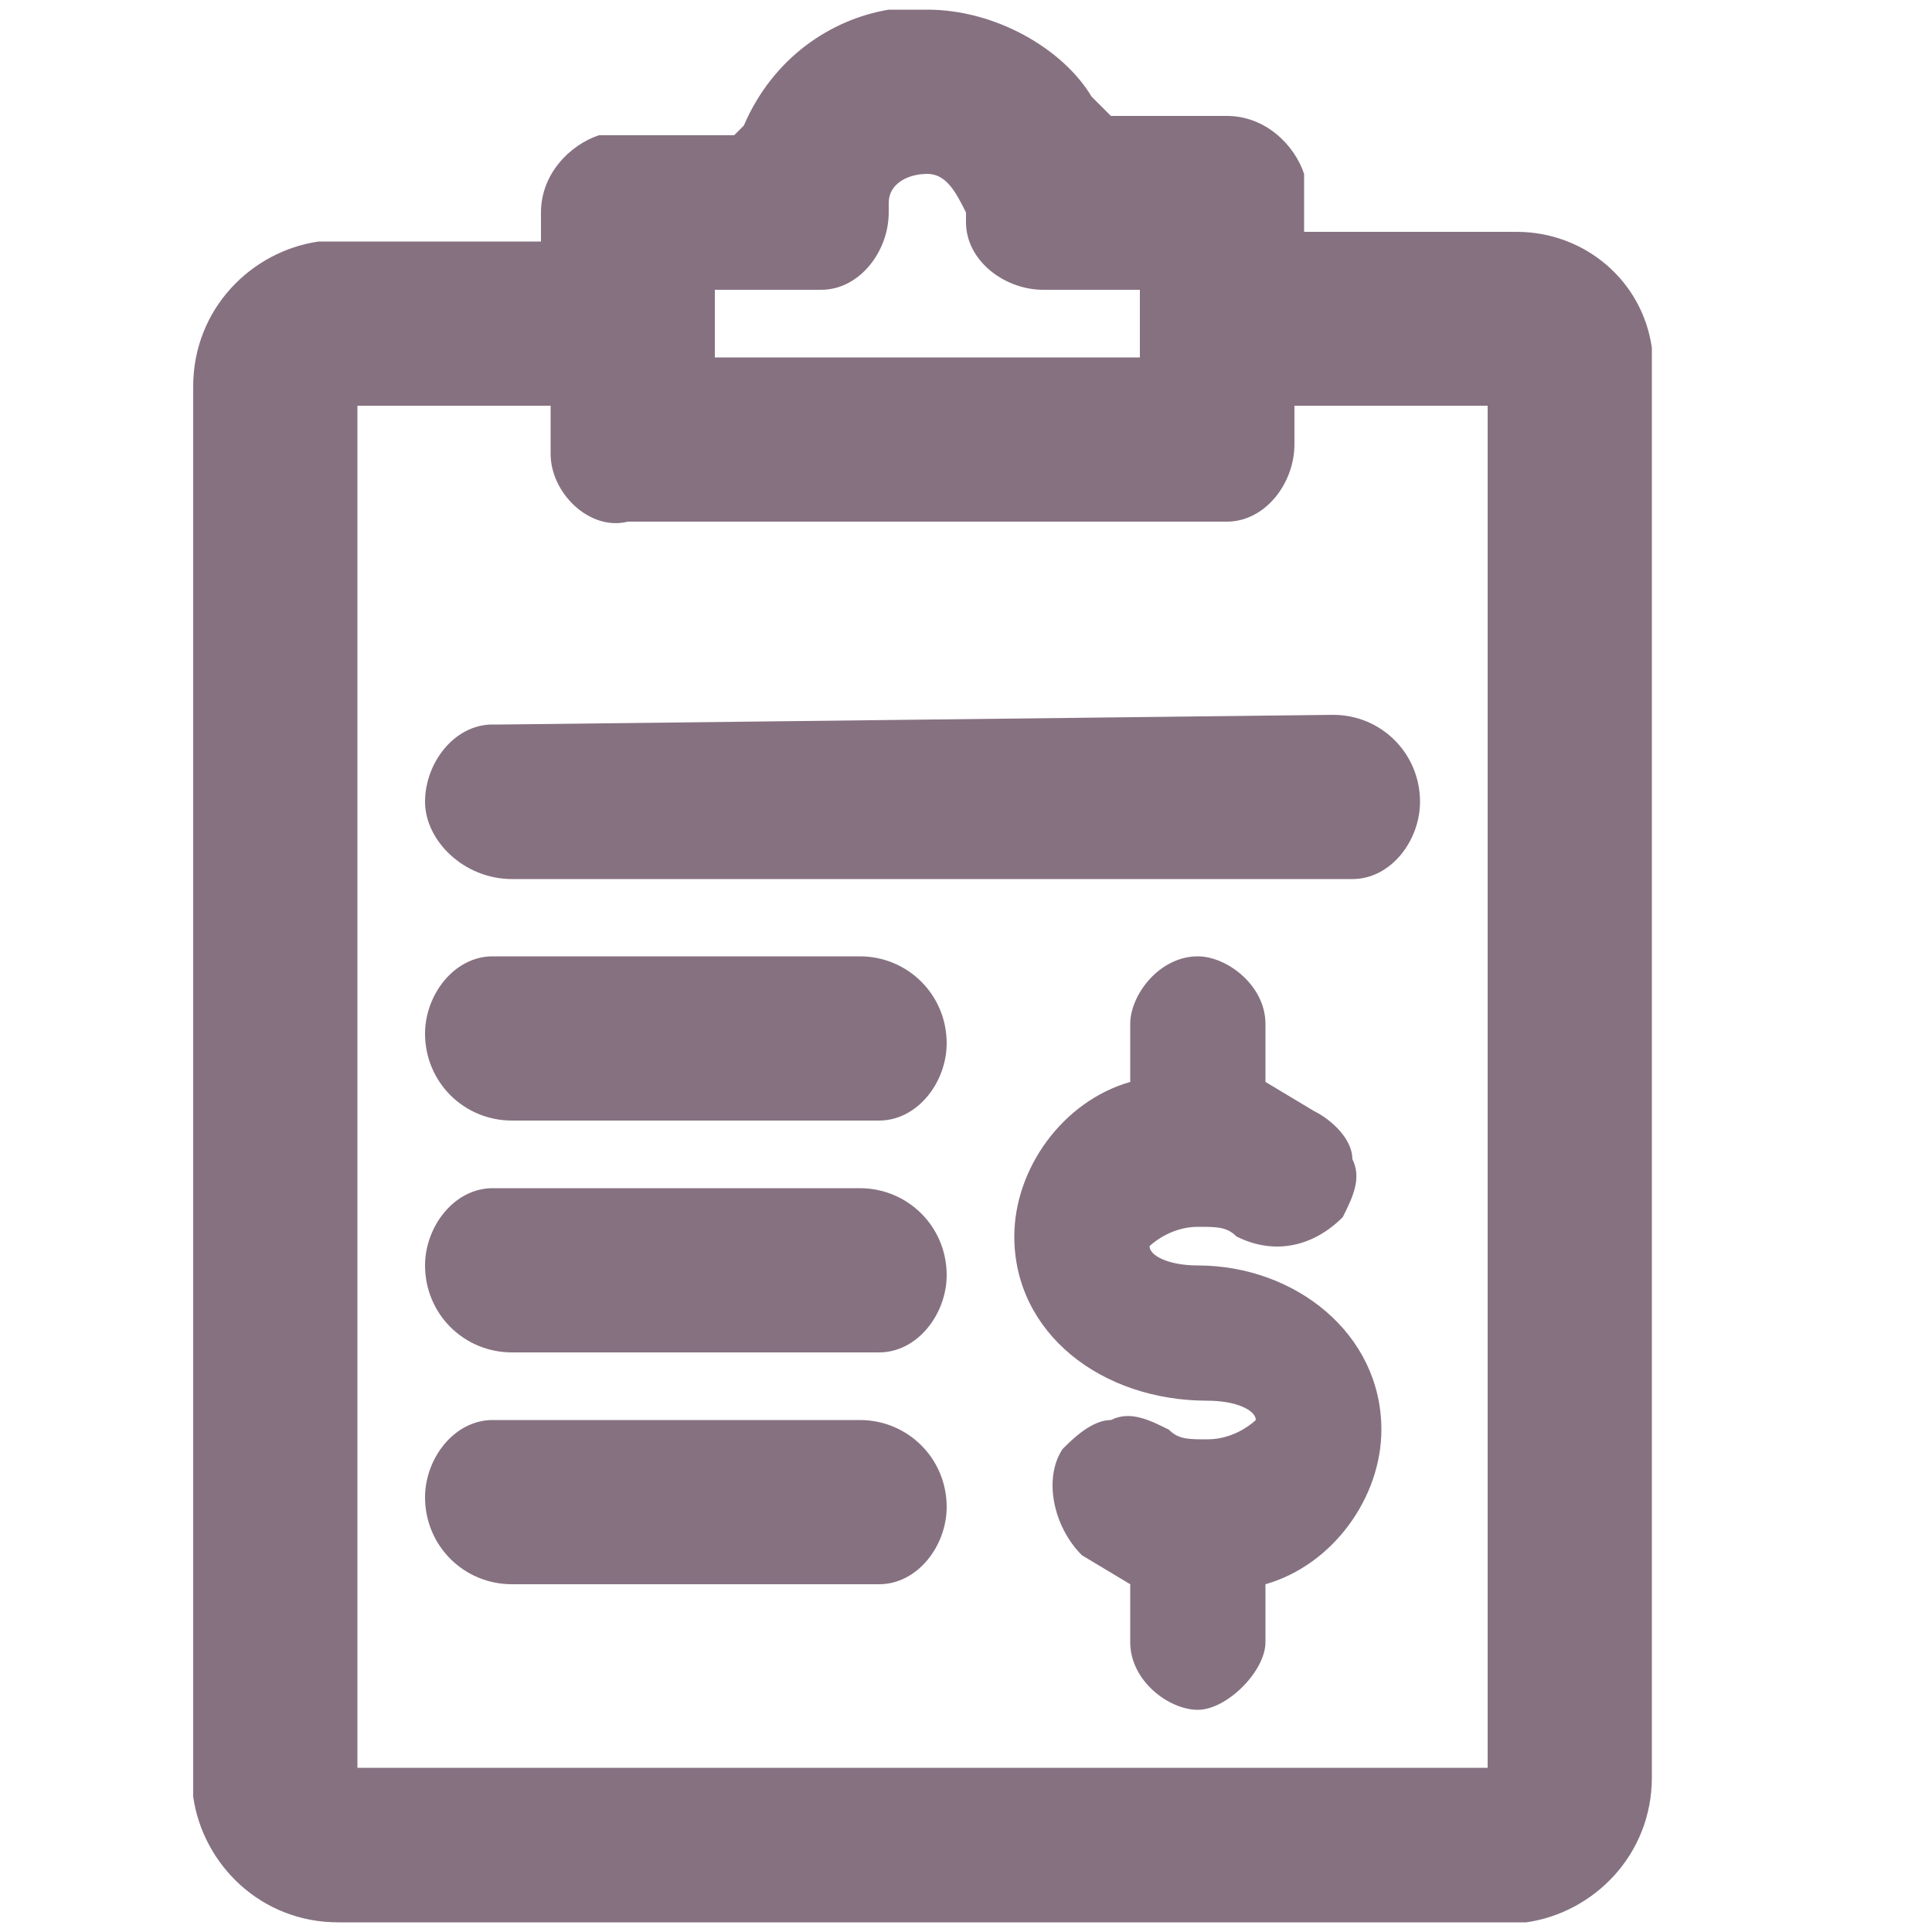 <?xml version="1.0" encoding="utf-8"?>
<!-- Generator: Adobe Illustrator 24.2.1, SVG Export Plug-In . SVG Version: 6.00 Build 0)  -->
<svg version="1.1" id="圖層_1" xmlns="http://www.w3.org/2000/svg" xmlns:xlink="http://www.w3.org/1999/xlink" x="0px" y="0px"
	 viewBox="0 0 20 20" style="enable-background:new 0 0 20 20;" xml:space="preserve">
<style type="text/css">
	.st0{fill:#867181;}
</style>
<g>
	<path class="st0" d="M8.9,14.7H5.2H5.1c-0.4,0-0.7,0.4-0.7,0.8c0,0.5,0.4,0.9,0.9,0.9H9h0.1c0.4,0,0.7-0.4,0.7-0.8
		C9.8,15.1,9.4,14.7,8.9,14.7z"/>
	<path class="st0" d="M15.7,2.4h-2.2V2V1.9V1.8c-0.1-0.3-0.4-0.6-0.8-0.6h-1.2l-0.1-0.1L11.3,1c-0.3-0.5-1-0.9-1.7-0.9H9.4H9.2
		C8.6,0.2,8,0.6,7.7,1.3L7.6,1.4H6.4H6.3H6.2C5.9,1.5,5.6,1.8,5.6,2.2v0.3H3.4H3.3C2.6,2.6,2,3.2,2,4v14.5v0.1
		c0.1,0.7,0.7,1.3,1.5,1.3h12.2h0.1c0.7-0.1,1.3-0.7,1.3-1.5V3.8V3.7V3.6C17,2.9,16.4,2.4,15.7,2.4z M7.4,3h1h0.1
		c0.4,0,0.7-0.4,0.7-0.8V2.1c0-0.2,0.2-0.3,0.4-0.3C9.8,1.8,9.9,2,10,2.2v0.1C10,2.7,10.4,3,10.8,3h1v0.7H7.4V3z M15.4,18.3H3.7V4.2
		h2v0.4v0.1c0,0.4,0.4,0.8,0.8,0.7h6.1h0.1c0.4,0,0.7-0.4,0.7-0.8V4.2h2V18.3z"/>
	<path class="st0" d="M8.9,12.3H5.2H5.1c-0.4,0-0.7,0.4-0.7,0.8c0,0.5,0.4,0.9,0.9,0.9H9h0.1c0.4,0,0.7-0.4,0.7-0.8
		C9.8,12.7,9.4,12.3,8.9,12.3z"/>
	<path class="st0" d="M5.1,7.5c-0.4,0-0.7,0.4-0.7,0.8c0,0.4,0.4,0.8,0.9,0.8h8.6H14c0.4,0,0.7-0.4,0.7-0.8c0-0.5-0.4-0.9-0.9-0.9
		L5.2,7.5H5.1z"/>
	<path class="st0" d="M8.9,9.9H5.2H5.1c-0.4,0-0.7,0.4-0.7,0.8c0,0.5,0.4,0.9,0.9,0.9H9h0.1c0.4,0,0.7-0.4,0.7-0.8
		C9.8,10.3,9.4,9.9,8.9,9.9z"/>
	<path class="st0" d="M12.4,13.1c-0.3,0-0.5-0.1-0.5-0.2c0,0,0.2-0.2,0.5-0.2c0.2,0,0.3,0,0.4,0.1c0.4,0.2,0.8,0.1,1.1-0.2
		c0.1-0.2,0.2-0.4,0.1-0.6c0-0.2-0.2-0.4-0.4-0.5l-0.5-0.3v-0.6c0-0.4-0.4-0.7-0.7-0.7c-0.4,0-0.7,0.4-0.7,0.7v0.6
		c-0.7,0.2-1.2,0.9-1.2,1.6c0,1,0.9,1.7,2,1.7c0.3,0,0.5,0.1,0.5,0.2c0,0-0.2,0.2-0.5,0.2c-0.2,0-0.3,0-0.4-0.1
		c-0.2-0.1-0.4-0.2-0.6-0.1c-0.2,0-0.4,0.2-0.5,0.3c-0.2,0.3-0.1,0.8,0.2,1.1l0.5,0.3V17c0,0.4,0.4,0.7,0.7,0.7s0.7-0.4,0.7-0.7
		v-0.6c0.7-0.2,1.2-0.9,1.2-1.6C14.3,13.8,13.4,13.1,12.4,13.1z"/>
</g>
</svg>
